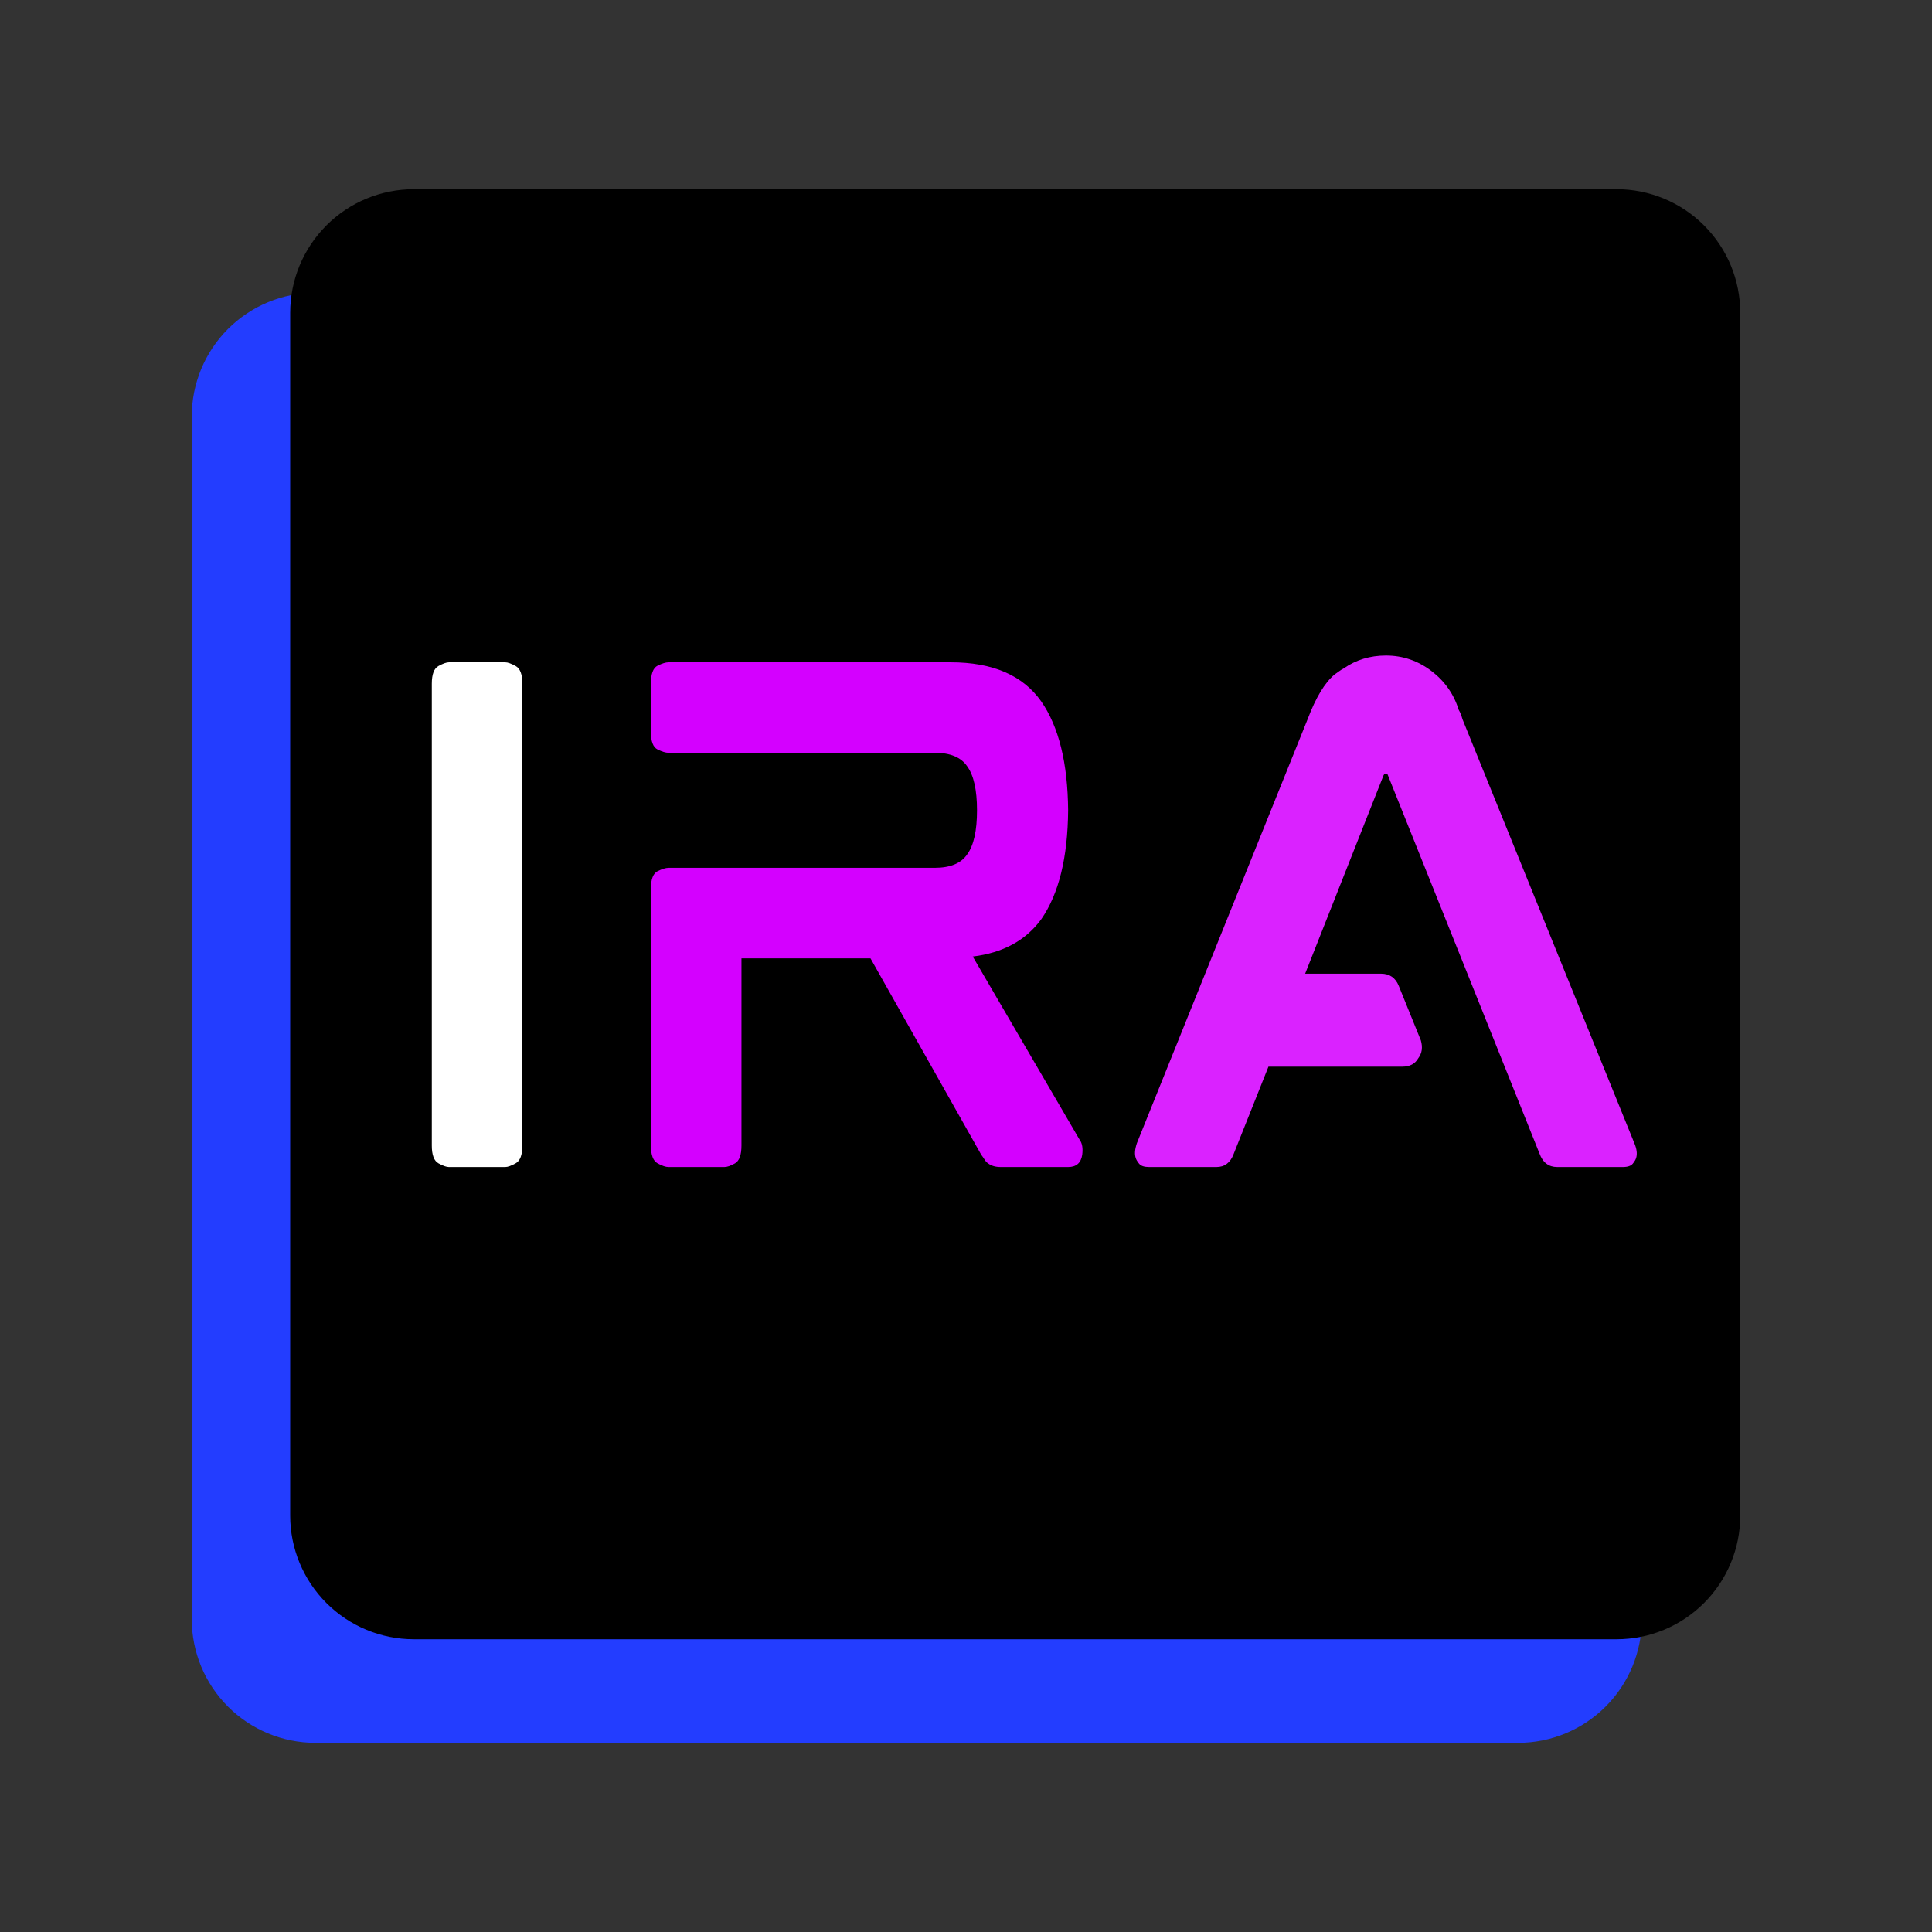 <svg xmlns="http://www.w3.org/2000/svg" xmlns:xlink="http://www.w3.org/1999/xlink" width="500" zoomAndPan="magnify" viewBox="0 0 375 375" height="500" preserveAspectRatio="xMidYMid meet" version="1.0"><rect x="0" y="0" width="375" height="375" fill="#333333" stroke="none"/><defs><g/><clipPath id="1ef513182a"><path d="M 37.219 56.824 L 318.676 56.824 L 318.676 338.281 L 37.219 338.281 Z M 37.219 56.824 " clip-rule="nonzero"/></clipPath><clipPath id="8c140e088a"><path d="M 61.219 56.824 L 294.676 56.824 C 301.039 56.824 307.145 59.355 311.645 63.855 C 316.145 68.355 318.676 74.461 318.676 80.824 L 318.676 314.281 C 318.676 320.645 316.145 326.75 311.645 331.25 C 307.145 335.75 301.039 338.281 294.676 338.281 L 61.219 338.281 C 54.855 338.281 48.75 335.75 44.25 331.25 C 39.75 326.75 37.219 320.645 37.219 314.281 L 37.219 80.824 C 37.219 74.461 39.75 68.355 44.25 63.855 C 48.75 59.355 54.855 56.824 61.219 56.824 Z M 61.219 56.824 " clip-rule="nonzero"/></clipPath><clipPath id="ce285c2b63"><path d="M 56.324 36.719 L 337.781 36.719 L 337.781 318.176 L 56.324 318.176 Z M 56.324 36.719 " clip-rule="nonzero"/></clipPath><clipPath id="8bf42a90ac"><path d="M 80.324 36.719 L 313.781 36.719 C 320.145 36.719 326.25 39.25 330.75 43.75 C 335.25 48.25 337.781 54.355 337.781 60.719 L 337.781 294.176 C 337.781 300.539 335.25 306.645 330.75 311.145 C 326.25 315.645 320.145 318.176 313.781 318.176 L 80.324 318.176 C 73.961 318.176 67.855 315.645 63.355 311.145 C 58.855 306.645 56.324 300.539 56.324 294.176 L 56.324 60.719 C 56.324 54.355 58.855 48.25 63.355 43.75 C 67.855 39.25 73.961 36.719 80.324 36.719 Z M 80.324 36.719 " clip-rule="nonzero"/></clipPath></defs><g clip-path="url(#1ef513182a)"><g clip-path="url(#8c140e088a)"><path fill="#233dff" d="M 37.219 56.824 L 318.676 56.824 L 318.676 338.281 L 37.219 338.281 Z M 37.219 56.824 " fill-opacity="1" fill-rule="nonzero"/></g></g><g clip-path="url(#ce285c2b63)"><g clip-path="url(#8bf42a90ac)"><path fill="#000000" d="M 56.324 36.719 L 337.781 36.719 L 337.781 318.176 L 56.324 318.176 Z M 56.324 36.719 " fill-opacity="1" fill-rule="nonzero"/></g></g><g fill="#ffffff" fill-opacity="1"><g transform="translate(74.314, 226.396)"><g><path d="M 23.75 -97.844 C 24.227 -97.844 24.898 -97.602 25.766 -97.125 C 26.641 -96.656 27.078 -95.508 27.078 -93.688 L 27.078 -4.031 C 27.078 -2.219 26.641 -1.07 25.766 -0.594 C 24.898 -0.113 24.227 0.125 23.75 0.125 L 12.828 0.125 C 12.348 0.125 11.672 -0.113 10.797 -0.594 C 9.93 -1.07 9.5 -2.219 9.5 -4.031 L 9.5 -93.688 C 9.5 -95.508 9.93 -96.656 10.797 -97.125 C 11.672 -97.602 12.348 -97.844 12.828 -97.844 Z M 23.75 -97.844 "/></g></g></g><g fill="#d400ff" fill-opacity="1"><g transform="translate(116.839, 226.396)"><g><path d="M 90.484 -69.469 L 90.484 -68.75 C 90.484 -68.832 90.484 -68.895 90.484 -68.938 C 90.484 -68.977 90.484 -69.035 90.484 -69.109 C 90.484 -69.191 90.484 -69.25 90.484 -69.281 C 90.484 -69.32 90.484 -69.383 90.484 -69.469 Z M 92.75 -5.109 C 93.219 -4.473 93.375 -3.52 93.219 -2.25 C 92.977 -0.664 92.066 0.125 90.484 0.125 L 77.422 0.125 C 76.391 0.125 75.562 -0.113 74.938 -0.594 C 74.695 -0.75 74.477 -0.984 74.281 -1.297 C 74.082 -1.617 73.863 -1.938 73.625 -2.25 L 52.125 -40.375 L 27.078 -40.375 L 27.078 -4.031 C 27.078 -2.219 26.66 -1.07 25.828 -0.594 C 24.992 -0.113 24.301 0.125 23.75 0.125 L 12.938 0.125 C 12.383 0.125 11.672 -0.113 10.797 -0.594 C 9.93 -1.07 9.5 -2.219 9.5 -4.031 L 9.5 -53.906 C 9.5 -55.727 9.93 -56.859 10.797 -57.297 C 11.672 -57.734 12.383 -57.953 12.938 -57.953 L 64.594 -57.953 C 67.602 -57.953 69.703 -58.82 70.891 -60.562 C 72.16 -62.301 72.797 -65.148 72.797 -69.109 C 72.797 -73.066 72.16 -75.914 70.891 -77.656 C 69.703 -79.406 67.602 -80.281 64.594 -80.281 L 12.938 -80.281 C 12.383 -80.281 11.672 -80.492 10.797 -80.922 C 9.93 -81.359 9.5 -82.488 9.5 -84.312 L 9.5 -93.688 C 9.5 -95.594 9.93 -96.758 10.797 -97.188 C 11.672 -97.625 12.383 -97.844 12.938 -97.844 L 67.688 -97.844 C 75.844 -97.844 81.703 -95.312 85.266 -90.25 C 88.672 -85.344 90.41 -78.297 90.484 -69.109 C 90.41 -59.93 88.672 -52.883 85.266 -47.969 C 82.254 -43.852 77.82 -41.441 71.969 -40.734 Z M 92.75 -5.109 "/></g></g></g><g fill="#da22ff" fill-opacity="1"><g transform="translate(210.704, 226.396)"><g><path d="M 73.156 -86.812 L 106.516 -4.516 C 106.992 -3.398 107.113 -2.445 106.875 -1.656 C 106.789 -1.344 106.57 -0.969 106.219 -0.531 C 105.863 -0.094 105.211 0.125 104.266 0.125 L 91.562 0.125 C 89.895 0.125 88.742 -0.75 88.109 -2.5 L 58.656 -76 C 58.582 -76.156 58.547 -76.234 58.547 -76.234 L 58.062 -76.234 C 58.062 -76.234 58.039 -76.211 58 -76.172 C 57.969 -76.141 57.91 -76.039 57.828 -75.875 L 42.625 -37.406 L 57.359 -37.406 C 59.016 -37.406 60.16 -36.613 60.797 -35.031 L 65.078 -24.469 C 65.473 -23.113 65.312 -21.961 64.594 -21.016 C 63.969 -19.91 62.941 -19.359 61.516 -19.359 L 35.5 -19.359 L 28.734 -2.375 C 28.098 -0.707 26.988 0.125 25.406 0.125 L 12.344 0.125 C 11.395 0.125 10.742 -0.094 10.391 -0.531 C 10.035 -0.969 9.816 -1.344 9.734 -1.656 C 9.492 -2.375 9.57 -3.328 9.969 -4.516 L 43.109 -86.812 C 44.691 -91 46.43 -93.883 48.328 -95.469 C 48.566 -95.633 48.844 -95.832 49.156 -96.062 C 49.477 -96.301 49.797 -96.5 50.109 -96.656 C 52.484 -98.32 55.219 -99.156 58.312 -99.156 C 61.551 -99.156 64.477 -98.164 67.094 -96.188 C 69.707 -94.207 71.488 -91.676 72.438 -88.594 C 72.594 -88.352 72.727 -88.07 72.844 -87.75 C 72.969 -87.438 73.07 -87.125 73.156 -86.812 Z M 73.156 -86.812 "/></g></g></g></svg>
